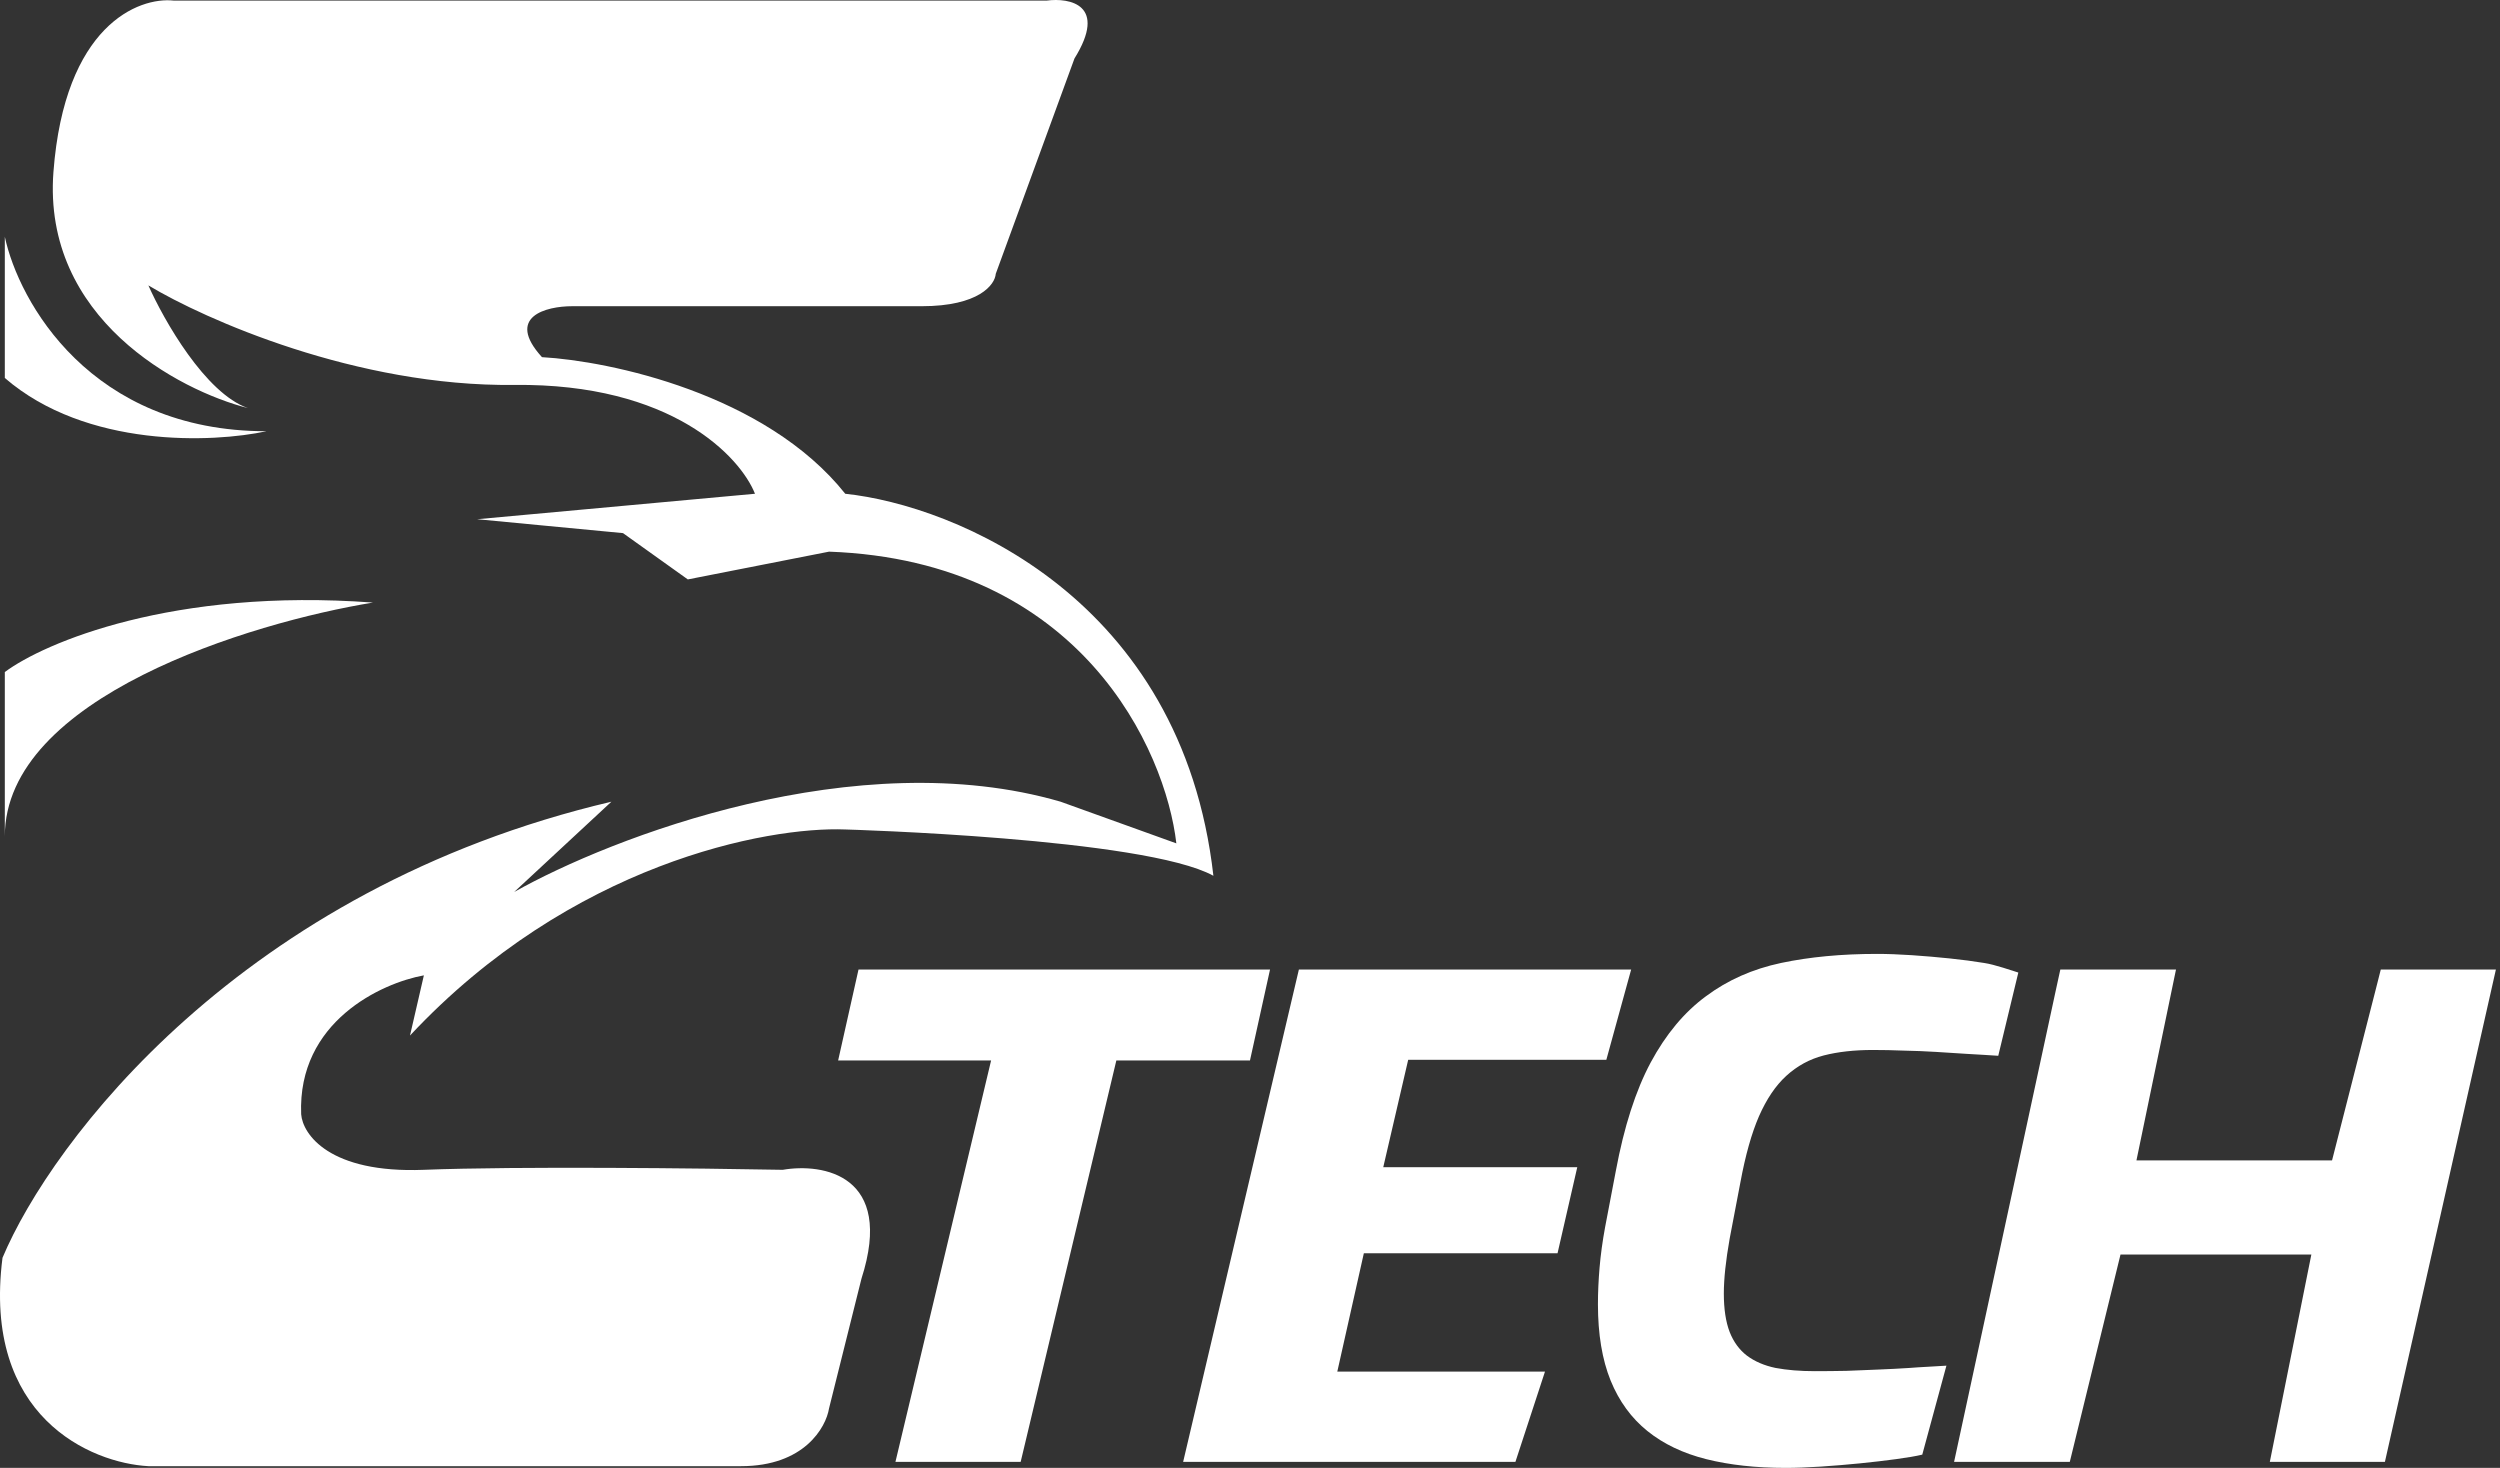 <svg width="109" height="64" viewBox="0 0 109 64" fill="none" xmlns="http://www.w3.org/2000/svg">
    <rect x="0" y="0" width="109" height="64" fill="#333333" stroke="none"/>
    <path d="M39.041 63.738L43.212 46.236H36.543L37.431 42.273H55.373L54.499 46.236H48.673L44.501 63.738H39.041Z" fill="white" />
    <path d="M51.585 63.738L56.631 42.273H71.118L70.036 46.208H61.397L60.31 50.89H68.769L67.909 54.641H59.464L58.306 59.803H67.361L66.072 63.738H51.585Z" fill="white" />
    <path d="M83.811 63.422C83.537 63.487 83.154 63.553 82.662 63.619C82.18 63.685 81.655 63.746 81.088 63.803C80.53 63.859 79.962 63.906 79.385 63.944C78.818 63.981 78.308 64 77.854 64C76.558 64 75.405 63.873 74.393 63.619C73.381 63.365 72.525 62.956 71.826 62.392C71.126 61.828 70.592 61.095 70.223 60.192C69.854 59.28 69.67 58.171 69.67 56.864C69.67 56.356 69.694 55.825 69.741 55.27C69.788 54.715 69.868 54.128 69.982 53.507L70.45 51.053C70.809 49.126 71.315 47.551 71.968 46.328C72.629 45.097 73.433 44.133 74.379 43.437C75.324 42.732 76.416 42.248 77.655 41.985C78.903 41.721 80.298 41.59 81.839 41.59C82.293 41.59 82.799 41.609 83.357 41.646C83.915 41.684 84.463 41.731 85.002 41.787C85.551 41.844 86.052 41.91 86.506 41.985C86.969 42.051 87.743 42.327 87.999 42.403L87.124 46.032C86.765 46.004 86.165 45.976 85.74 45.948C85.314 45.919 84.87 45.891 84.406 45.863C83.953 45.835 83.489 45.816 83.016 45.807C82.553 45.788 82.099 45.779 81.655 45.779C80.851 45.779 80.137 45.858 79.513 46.018C78.898 46.178 78.355 46.474 77.882 46.907C77.419 47.33 77.022 47.917 76.691 48.67C76.369 49.413 76.1 50.371 75.882 51.547L75.414 54.001C75.244 54.96 75.159 55.759 75.159 56.398C75.159 57.075 75.244 57.635 75.414 58.077C75.584 58.509 75.835 58.852 76.166 59.106C76.506 59.36 76.922 59.539 77.414 59.642C77.915 59.736 78.487 59.783 79.13 59.783C79.575 59.783 80.033 59.778 80.506 59.769C80.979 59.75 81.447 59.731 81.91 59.712C82.374 59.694 82.823 59.67 83.258 59.642C83.692 59.604 84.505 59.572 84.864 59.543L83.811 63.422Z" fill="white" />
    <path d="M98.964 63.738L100.775 54.698H92.454L90.243 63.738H85.198L89.829 42.273H94.874L93.149 50.594H101.677L103.803 42.273H108.82L103.982 63.738H98.964Z" fill="white" />
    <path d="M2.33 7.496C1.845 13.876 7.781 17.019 10.809 17.793C8.952 17.147 7.142 13.957 6.469 12.443C8.925 13.923 15.554 16.864 22.418 16.783C29.282 16.703 32.277 19.913 32.917 21.528L20.803 22.638L27.163 23.244L29.989 25.263L36.147 24.052C47.13 24.455 50.818 32.699 51.289 36.771L46.242 34.954C37.358 32.37 26.658 36.502 22.418 38.891L26.658 34.954C10.507 38.749 2.229 49.793 0.109 54.84C-0.779 61.785 3.979 63.791 6.469 63.925H32.311C35.057 63.925 36.012 62.243 36.147 61.402L37.56 55.749C39.014 51.226 35.878 50.701 34.128 51.004C30.628 50.937 22.6 50.843 18.481 51.004C14.363 51.166 13.198 49.456 13.131 48.581C12.97 44.544 16.631 42.861 18.481 42.525L17.876 45.149C24.901 37.639 33.455 36.031 36.853 36.165C36.853 36.165 49.909 36.535 52.904 38.184C51.531 26.07 41.632 22.033 36.853 21.528C33.381 17.167 26.591 15.74 23.63 15.572C22.014 13.795 23.831 13.351 24.942 13.351H40.185C42.688 13.351 43.381 12.409 43.415 11.938L46.847 2.55C48.301 0.208 46.645 -0.108 45.636 0.026H7.579C6.031 -0.142 2.814 1.116 2.33 7.496Z" fill="white" />
    <path d="M11.617 18.802C3.945 18.802 0.816 13.149 0.21 10.323V16.48C3.763 19.549 9.295 19.307 11.617 18.802Z" fill="white" />
    <path d="M16.261 26.272C7.539 25.626 1.926 28.022 0.21 29.301V36.468C0.21 30.411 10.91 27.147 16.261 26.272Z" fill="white" />
</svg>
    